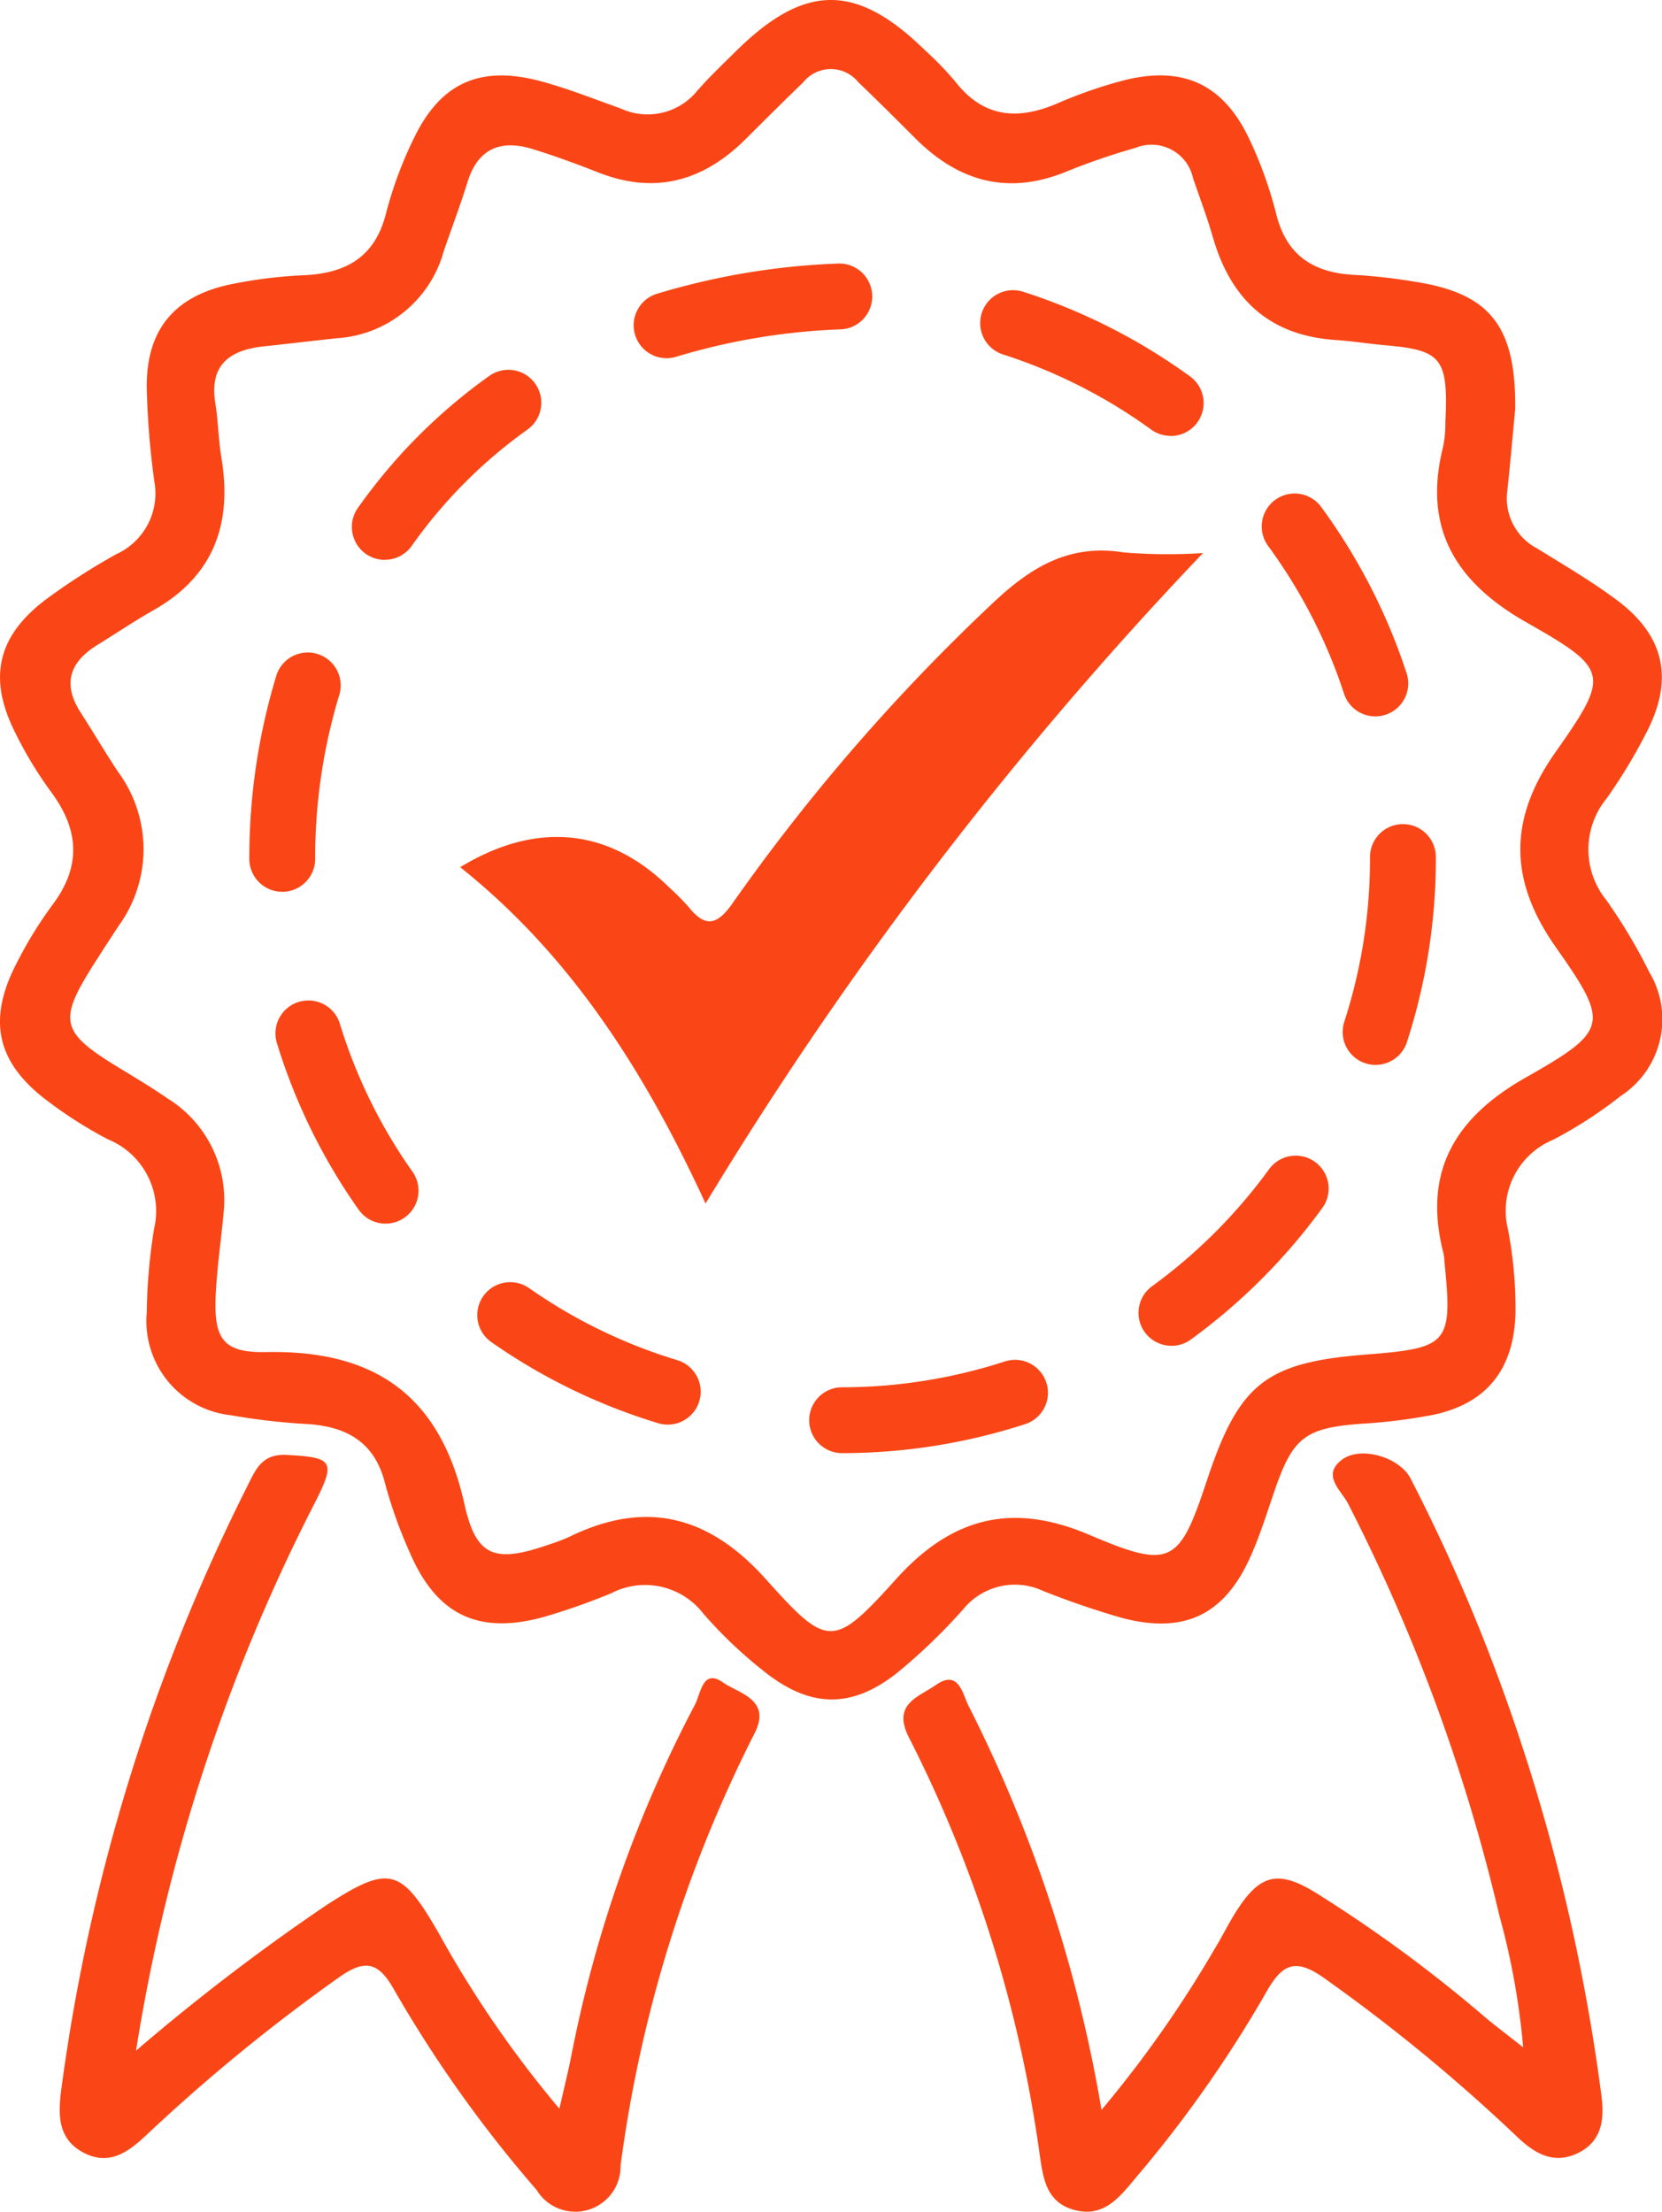 <svg id="Сгруппировать_574" data-name="Сгруппировать 574" xmlns="http://www.w3.org/2000/svg" xmlns:xlink="http://www.w3.org/1999/xlink" width="89.478" height="119.066" viewBox="0 0 89.478 119.066">
  <defs>
    <clipPath id="clip-path">
      <rect id="Прямоугольник_294" data-name="Прямоугольник 294" width="89.478" height="119.066" fill="none"/>
    </clipPath>
  </defs>
  <g id="Сгруппировать_573" data-name="Сгруппировать 573" clip-path="url(#clip-path)">
    <path id="Контур_900" data-name="Контур 900" d="M81.578,21.975c-.111,1.166-.251,2.8-.426,4.433a3.046,3.046,0,0,0,1.613,3.122c1.451.9,2.937,1.767,4.3,2.788,2.5,1.872,3.044,4.151,1.663,6.944A29,29,0,0,1,86.5,42.979a4.333,4.333,0,0,0-.024,5.47A29.13,29.13,0,0,1,88.8,52.343,4.927,4.927,0,0,1,87.255,59a23.294,23.294,0,0,1-3.637,2.356A4.142,4.142,0,0,0,81.19,66.2a22.643,22.643,0,0,1,.4,4.511c-.092,2.986-1.525,4.838-4.429,5.453a29.664,29.664,0,0,1-3.908.483c-2.94.222-3.63.724-4.583,3.458-.433,1.241-.814,2.508-1.35,3.7-1.4,3.125-3.546,4.166-6.885,3.3a45.293,45.293,0,0,1-4.29-1.466,3.584,3.584,0,0,0-4.282.985,31.379,31.379,0,0,1-3.547,3.418c-2.4,1.906-4.589,1.922-7.019.059a23.956,23.956,0,0,1-3.436-3.242A3.959,3.959,0,0,0,32.9,85.772a35.558,35.558,0,0,1-3.532,1.247c-3.579,1.018-5.855-.056-7.311-3.453a25,25,0,0,1-1.326-3.711c-.557-2.215-2.042-3.049-4.158-3.194a33.707,33.707,0,0,1-4.108-.471A5.1,5.1,0,0,1,7.9,70.668a30.667,30.667,0,0,1,.393-4.509,4.172,4.172,0,0,0-2.479-4.825,22.722,22.722,0,0,1-3.164-2C-.2,57.239-.722,54.909.939,51.767A21.843,21.843,0,0,1,2.8,48.744c1.592-2.095,1.473-4.073-.068-6.136A21.187,21.187,0,0,1,.8,39.4c-1.449-2.9-.94-5.149,1.647-7.112A34.845,34.845,0,0,1,6.26,29.834a3.593,3.593,0,0,0,2.055-3.882,44.053,44.053,0,0,1-.415-5.1c-.025-3.093,1.486-4.917,4.528-5.547a24.84,24.84,0,0,1,3.908-.487c2.288-.1,3.862-.968,4.452-3.358a21.442,21.442,0,0,1,1.429-3.88c1.447-3.106,3.6-4.1,6.926-3.2,1.456.394,2.866.961,4.291,1.467a3.441,3.441,0,0,0,4.107-.964c.65-.741,1.368-1.422,2.07-2.116C43.316-.9,46.091-.92,49.782,2.689a17.484,17.484,0,0,1,1.646,1.7c1.5,1.93,3.321,2.094,5.448,1.2A24.614,24.614,0,0,1,60.6,4.3c3.123-.753,5.261.251,6.643,3.149A21.911,21.911,0,0,1,68.71,11.53c.577,2.3,2.088,3.178,4.3,3.274a29.109,29.109,0,0,1,3.13.357c4.015.613,5.477,2.329,5.434,6.813m-3.755.689c.155-3.379-.224-3.81-3.189-4.072-.916-.081-1.827-.228-2.743-.29-3.554-.241-5.633-2.2-6.591-5.539-.309-1.073-.708-2.12-1.068-3.179a2.282,2.282,0,0,0-3.1-1.62A35.092,35.092,0,0,0,57.4,9.243c-3.13,1.278-5.782.536-8.108-1.782C48.272,6.439,47.245,5.419,46.2,4.415a1.9,1.9,0,0,0-2.953.014c-1.041,1.005-2.068,2.025-3.093,3.048-2.265,2.261-4.863,3.015-7.926,1.813-1.163-.456-2.338-.89-3.531-1.259C26.987,7.5,25.74,7.963,25.17,9.8c-.389,1.256-.857,2.486-1.282,3.731a6.393,6.393,0,0,1-5.756,4.678c-1.307.138-2.612.3-3.919.434-1.847.2-2.955.991-2.62,3.069.157.971.167,1.966.328,2.937.589,3.55-.411,6.361-3.657,8.2-1.029.583-2.012,1.249-3.02,1.87-1.5.922-1.891,2.1-.9,3.643.679,1.05,1.312,2.129,2,3.173a7.015,7.015,0,0,1,.036,8.316q-.595.908-1.181,1.823c-2.124,3.312-2,3.862,1.311,5.87.844.512,1.69,1.023,2.5,1.581a6.435,6.435,0,0,1,3.02,6.237c-.131,1.439-.345,2.874-.415,4.316-.116,2.372.367,3.155,2.712,3.108,5.863-.119,9.387,2.344,10.687,8.224.632,2.86,1.694,3.124,4.548,2.135a9.892,9.892,0,0,0,1.106-.422c4.134-2.013,7.52-1.115,10.575,2.3,3.322,3.715,3.641,3.711,7-.016,2.994-3.323,6.24-4.16,10.409-2.381,4.4,1.877,4.84,1.552,6.325-2.928,1.731-5.224,3.171-6.359,8.6-6.782,4.434-.346,4.636-.588,4.184-5.04a2.606,2.606,0,0,0-.043-.392c-1.136-4.37.589-7.3,4.405-9.466,4.462-2.535,4.555-2.886,1.651-7.009-2.538-3.6-2.579-6.9-.029-10.519,2.956-4.194,2.872-4.464-1.577-6.993-3.788-2.153-5.586-5.058-4.473-9.454a6.474,6.474,0,0,0,.121-1.382" transform="translate(0 0)" fill="#fa4616"/>
    <path id="Контур_901" data-name="Контур 901" d="M15,297.169a113.325,113.325,0,0,1,10.225-7.817c3.413-2.207,4.037-2.05,6.095,1.538a58.667,58.667,0,0,0,6.471,9.405c.263-1.16.475-2,.644-2.856A68.62,68.62,0,0,1,45.1,278.525c.295-.556.4-1.95,1.495-1.179.841.595,2.64.908,1.7,2.749a72.327,72.327,0,0,0-7.211,23.261,2.436,2.436,0,0,1-4.518,1.312,68.459,68.459,0,0,1-7.663-10.759c-.86-1.537-1.582-1.686-3.023-.653a96.454,96.454,0,0,0-10.229,8.368c-1.02.966-2.054,1.783-3.476,1.037-1.4-.735-1.382-2.042-1.195-3.442A102.16,102.16,0,0,1,21.007,266.75c.442-.882.773-1.723,2.114-1.65,2.475.135,2.654.324,1.5,2.586A98.1,98.1,0,0,0,15,297.169" transform="translate(-7.675 -186.778)" fill="#fa4616"/>
    <path id="Контур_902" data-name="Контур 902" d="M175.322,300.183a62.144,62.144,0,0,0,6.11-8.706c.343-.561.637-1.152.976-1.716,1.4-2.32,2.4-2.571,4.637-1.14a75.215,75.215,0,0,1,8.743,6.425c.639.552,1.32,1.054,2.229,1.775a39.606,39.606,0,0,0-1.281-7.093,97.216,97.216,0,0,0-8.149-22.18c-.355-.7-1.441-1.516-.331-2.358,1.016-.769,3.11-.137,3.7,1.01a96.55,96.55,0,0,1,4.208,9.359,103.225,103.225,0,0,1,6.064,23.846c.168,1.256.044,2.432-1.2,3.075-1.317.68-2.361.091-3.349-.856a93.665,93.665,0,0,0-10.359-8.518c-1.571-1.125-2.282-.776-3.142.758a66.429,66.429,0,0,1-7.037,10c-.846,1.015-1.7,2.132-3.274,1.714-1.59-.423-1.7-1.8-1.9-3.129a70.7,70.7,0,0,0-7.014-22.3c-.938-1.823.531-2.19,1.441-2.832,1.236-.871,1.442.489,1.758,1.109a75.942,75.942,0,0,1,7.163,21.758" transform="translate(-116.013 -186.607)" fill="#fa4616"/>
    <path id="Контур_903" data-name="Контур 903" d="M77.3,112.055a1.773,1.773,0,0,1,0-3.545,28.462,28.462,0,0,0,8.8-1.39,1.773,1.773,0,0,1,1.1,3.372,32.009,32.009,0,0,1-9.893,1.563Zm-9.345-1.535a1.78,1.78,0,0,1-.521-.078,31.642,31.642,0,0,1-9.007-4.386,1.773,1.773,0,0,1,2.047-2.895,28.082,28.082,0,0,0,8,3.891,1.773,1.773,0,0,1-.52,3.468m27.119-4.244a1.772,1.772,0,0,1-1.045-3.205,28.6,28.6,0,0,0,6.3-6.3,1.772,1.772,0,1,1,2.867,2.085,32.132,32.132,0,0,1-7.079,7.083,1.768,1.768,0,0,1-1.042.339M52.764,99.7a1.77,1.77,0,0,1-1.447-.746,31.512,31.512,0,0,1-4.413-9,1.773,1.773,0,0,1,3.389-1.042A27.976,27.976,0,0,0,54.207,96.9a1.772,1.772,0,0,1-1.444,2.8m53.3-8.544a1.774,1.774,0,0,1-1.686-2.321,28.456,28.456,0,0,0,1.385-8.8v-.064a1.773,1.773,0,0,1,1.767-1.778h.006a1.772,1.772,0,0,1,1.772,1.767v.08a31.988,31.988,0,0,1-1.558,9.889,1.774,1.774,0,0,1-1.686,1.226M47.2,81.837a1.773,1.773,0,0,1-1.773-1.773v-.034a33.7,33.7,0,0,1,1.46-9.85,1.773,1.773,0,0,1,3.391,1.035,30.163,30.163,0,0,0-1.306,8.815v.034A1.772,1.772,0,0,1,47.2,81.837m58.847-9.443a1.773,1.773,0,0,1-1.684-1.222,28.337,28.337,0,0,0-4.065-7.924,1.773,1.773,0,1,1,2.862-2.092,31.884,31.884,0,0,1,4.572,8.914,1.773,1.773,0,0,1-1.685,2.324M52.721,63.968a1.773,1.773,0,0,1-1.446-2.8,29.824,29.824,0,0,1,7.094-7.119,1.773,1.773,0,0,1,2.054,2.89,26.284,26.284,0,0,0-6.252,6.275,1.771,1.771,0,0,1-1.449.75m42.3-6.671a1.765,1.765,0,0,1-1.039-.337,28.339,28.339,0,0,0-7.941-4.034,1.773,1.773,0,1,1,1.088-3.374,31.87,31.87,0,0,1,8.933,4.537A1.773,1.773,0,0,1,95.019,57.3M67.889,53.112a1.773,1.773,0,0,1-.523-3.466,38.5,38.5,0,0,1,9.795-1.631,1.773,1.773,0,0,1,.144,3.542,34.95,34.95,0,0,0-8.892,1.476,1.768,1.768,0,0,1-.524.079" transform="translate(-32.004 -33.829)" fill="#fa4616"/>
    <path id="Контур_904" data-name="Контур 904" d="M97.074,135.471a203.192,203.192,0,0,1,26.78-35.015,29.387,29.387,0,0,1-4.258-.033c-2.883-.47-4.937.741-6.971,2.644a105.217,105.217,0,0,0-14.1,16.245c-.81,1.148-1.442,1.342-2.35.211a12.906,12.906,0,0,0-1.028-1.038c-3.252-3.222-7.153-3.627-11.282-1.12,6.007,4.793,9.971,11.074,13.209,18.106" transform="translate(-59.089 -70.683)" fill="#fa4616"/>
  </g>
</svg>
